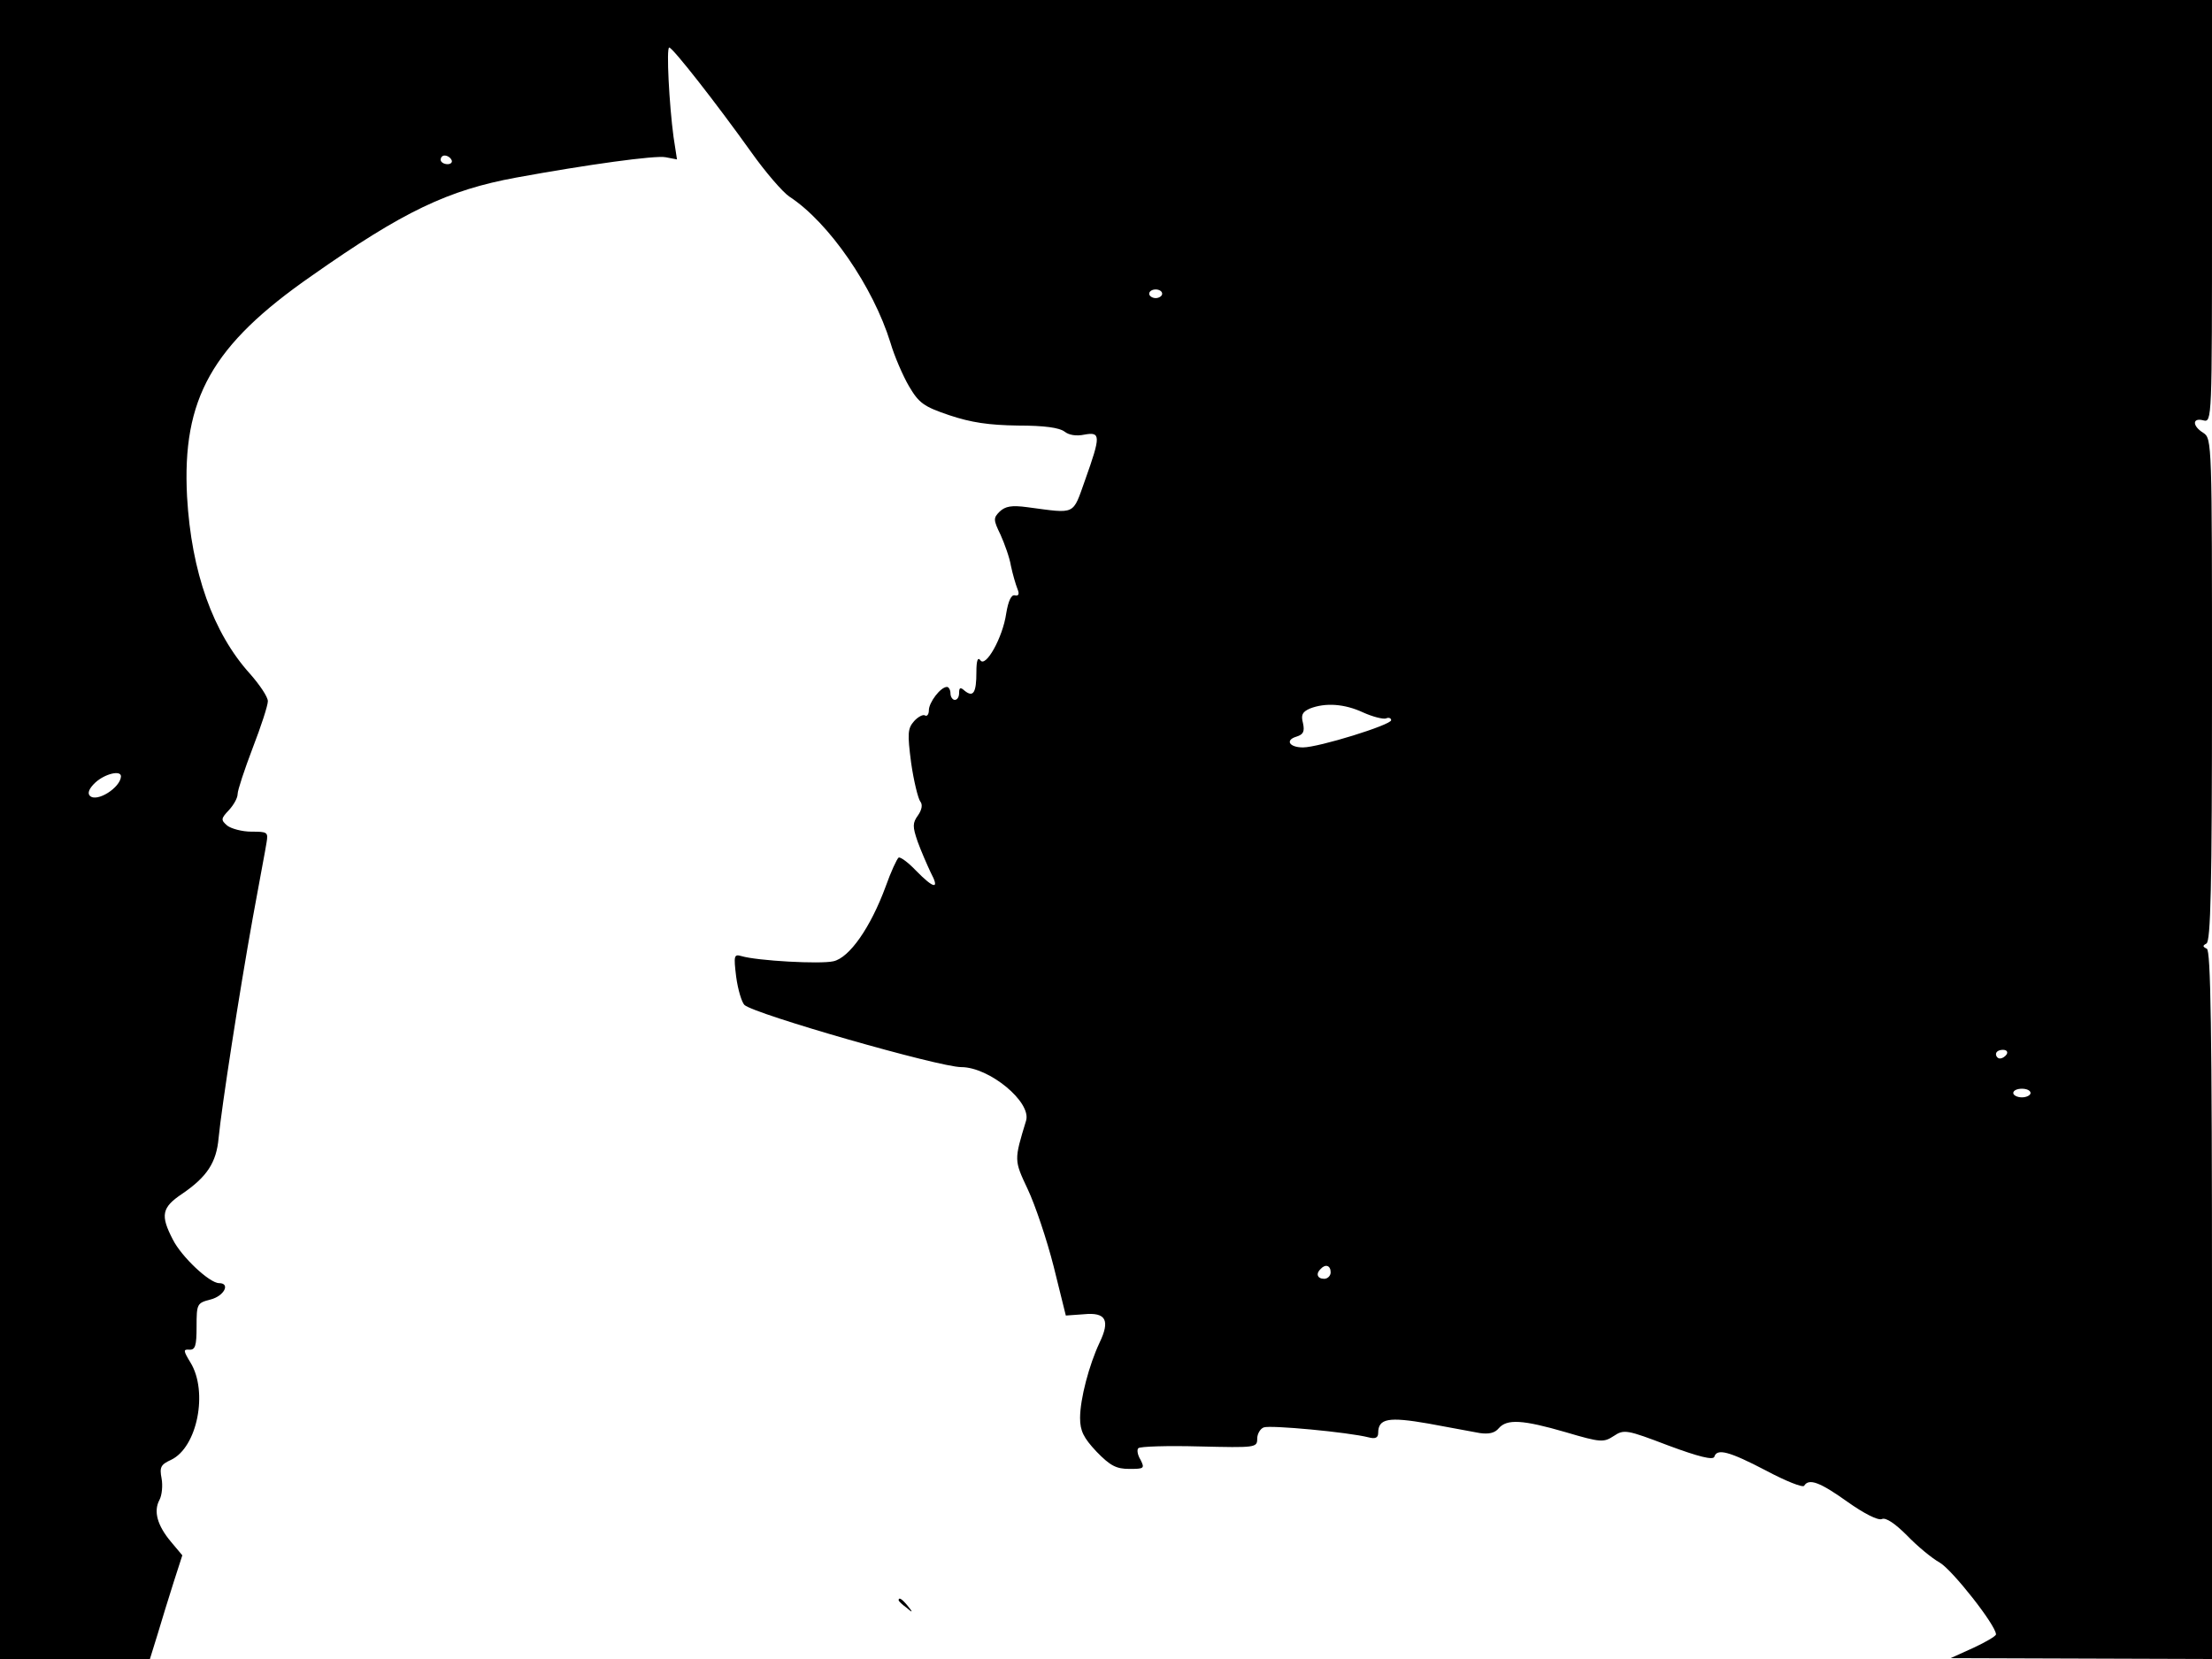 <svg xmlns="http://www.w3.org/2000/svg" width="682.667" height="512" version="1.0" viewBox="0 0 512 384"><path d="M0 192v192h34.7l1.8-5.8c.9-3.1 2.6-8.5 3.7-12l2-6.2-2.6-3.1c-3.2-3.8-4.1-7.1-2.7-9.7.6-1.1.8-3.4.5-5-.5-2.6-.2-3.2 2.2-4.3 6.1-2.9 8.6-15.8 4.5-22.5-1.7-2.8-1.7-3.1-.3-3s1.7-.9 1.7-5.3c0-5.3.1-5.5 3.2-6.3 3.2-.8 4.7-3.8 2-3.8-2.2 0-8.7-6.1-10.7-10.1-2.9-5.6-2.6-7.4 2.2-10.6 5.7-3.9 7.9-7.2 8.4-12.9.7-7.2 4.8-33.7 7.9-50.9 1.5-8.3 3-16.1 3.2-17.5.4-2.4.2-2.5-3.5-2.5-2.2 0-4.7-.7-5.6-1.4-1.5-1.3-1.5-1.6.4-3.6 1.1-1.2 2-2.8 2-3.7s1.6-5.7 3.5-10.7c1.9-4.9 3.5-9.8 3.5-10.8s-1.9-3.8-4.1-6.3c-8.6-9.5-13.6-23.6-14.6-41-1.2-22.7 5.7-35.1 28.9-51.2 21.2-14.9 31.5-19.8 47.3-22.7 16.4-3 32.3-5.2 34.6-4.7l2.6.5-.8-5.2c-1-7.4-1.7-20.7-1-20.7.8 0 10.9 12.9 18.9 24.1 3.4 4.8 7.4 9.4 8.9 10.4 9.2 6 19.4 20.9 23.4 33.8.9 3.1 2.9 7.7 4.3 10.1 2.3 3.9 3.4 4.7 9.3 6.7 5.1 1.7 9.1 2.3 15.9 2.4 6.2 0 9.6.5 10.8 1.4 1 .8 2.7 1.1 4.6.7 3.8-.7 3.8.3.2 10.4-3 8.4-2 7.9-13.4 6.4-3.7-.5-5.1-.2-6.4 1-1.5 1.5-1.5 1.9.2 5.4.9 2 2.1 5.3 2.4 7.2.4 1.9 1.1 4.3 1.5 5.3q.75 1.8-.6 1.5c-.8-.2-1.5 1.2-2 4.2-.8 5.6-4.8 12.7-6 10.8-.6-.8-.9.2-.9 2.8 0 4.7-.7 5.9-2.7 4.3-1-.9-1.3-.8-1.3.5 0 .9-.4 1.6-1 1.6-.5 0-1-.7-1-1.5s-.4-1.5-.8-1.5c-1.5 0-4.2 3.6-4.2 5.4 0 .9-.4 1.5-.9 1.2-.4-.3-1.6.3-2.5 1.3-1.5 1.7-1.6 2.8-.7 9.7.6 4.2 1.6 8.2 2.1 8.9.6.7.4 1.9-.5 3.2-1.3 1.8-1.3 2.6-.1 6.1.8 2.2 2.2 5.4 3 7.1 2.2 4.1.8 3.9-3.4-.4-1.8-1.9-3.6-3.2-4-3-.4.3-1.8 3.3-3 6.7-3.5 9.5-8.4 16.5-12.1 17.3-3 .7-17.6-.1-21.3-1.2-1.7-.5-1.8-.1-1.2 4.8.4 3 1.3 5.9 1.9 6.5 2.2 2.1 45.1 14.4 50.2 14.4 6.5 0 16.3 8.1 15 12.4-2.8 9.2-2.8 9.1.4 15.9 1.7 3.6 4.4 11.6 6 17.9l2.8 11.3 4.2-.3c5.1-.5 6.1 1.4 3.6 6.6-2.4 5.1-4.5 13-4.5 17.4 0 3 .8 4.6 3.8 7.8 3.2 3.3 4.6 4 7.6 4 3.4 0 3.6-.1 2.6-2.1-.7-1.1-.9-2.4-.5-2.7.4-.4 6.7-.6 14.1-.4 13 .3 13.4.3 13.4-1.8 0-1.1.7-2.3 1.5-2.6 1.4-.6 19.6 1.1 24.3 2.3 1.5.4 2.2.1 2.2-1 0-3.4 2.4-3.8 11.6-2.2 4.9.9 10.3 1.9 11.9 2.2 2.1.3 3.5 0 4.4-1.1 1.9-2.2 5.5-2 15.5.9 8.1 2.4 8.8 2.4 11.1.9 2.4-1.6 3-1.5 12.7 2.2 7 2.6 10.3 3.4 10.6 2.6.6-2 3.4-1.3 12 3.2 4.5 2.4 8.5 4 8.8 3.5 1.1-1.8 3.7-.8 10 3.7 3.8 2.7 7.1 4.4 8 4s3 1 5.8 3.8c2.4 2.5 5.8 5.3 7.6 6.3 2.9 1.7 13 14.5 13 16.6 0 .4-2.4 1.8-5.2 3.1l-5.3 2.4 30.3.1 30.2.1v-81.9c0-64.6-.3-82.1-1.2-82.5-1-.5-1-.7-.1-1.2 1-.4 1.3-13.2 1.3-58.7 0-57.1 0-58.2-2-59.5-2.6-1.6-2.6-3.6 0-2.9 2 .5 2 0 2-48.4V0H0zM104.5 37c.3.5-.1 1-.9 1-.9 0-1.6-.5-1.6-1 0-.6.4-1 .9-1 .6 0 1.3.4 1.6 1M269 68c0 .5-.7 1-1.5 1s-1.5-.5-1.5-1c0-.6.7-1 1.5-1s1.5.4 1.5 1m46.5 96.9c2.2 1 4.6 1.6 5.3 1.4.6-.3 1.2-.1 1.2.4 0 1.1-16.8 6.3-20.4 6.3-3.2 0-4.2-1.7-1.5-2.5 1.6-.5 1.9-1.2 1.5-3.1-.5-1.9-.2-2.6 1.6-3.4 3.6-1.4 8-1.1 12.3.9M28 179.7c-.1 2.6-5.6 6.1-7.2 4.5-.6-.6-.2-1.7 1.3-3.1 2.2-2 5.9-2.9 5.9-1.4M464.5 244c-.3.5-1 1-1.6 1-.5 0-.9-.5-.9-1 0-.6.7-1 1.6-1 .8 0 1.2.4.9 1m5.5 9c0 .5-.9 1-2 1s-2-.5-2-1c0-.6.9-1 2-1s2 .4 2 1m-162 41.5c0 .8-.7 1.5-1.5 1.5-1.6 0-2-1.2-.8-2.3 1.1-1.2 2.3-.8 2.3.8"/><path d="M208 370.4c0 .2.8 1 1.8 1.7 1.5 1.3 1.6 1.2.3-.4s-2.1-2.1-2.1-1.3"/></svg>